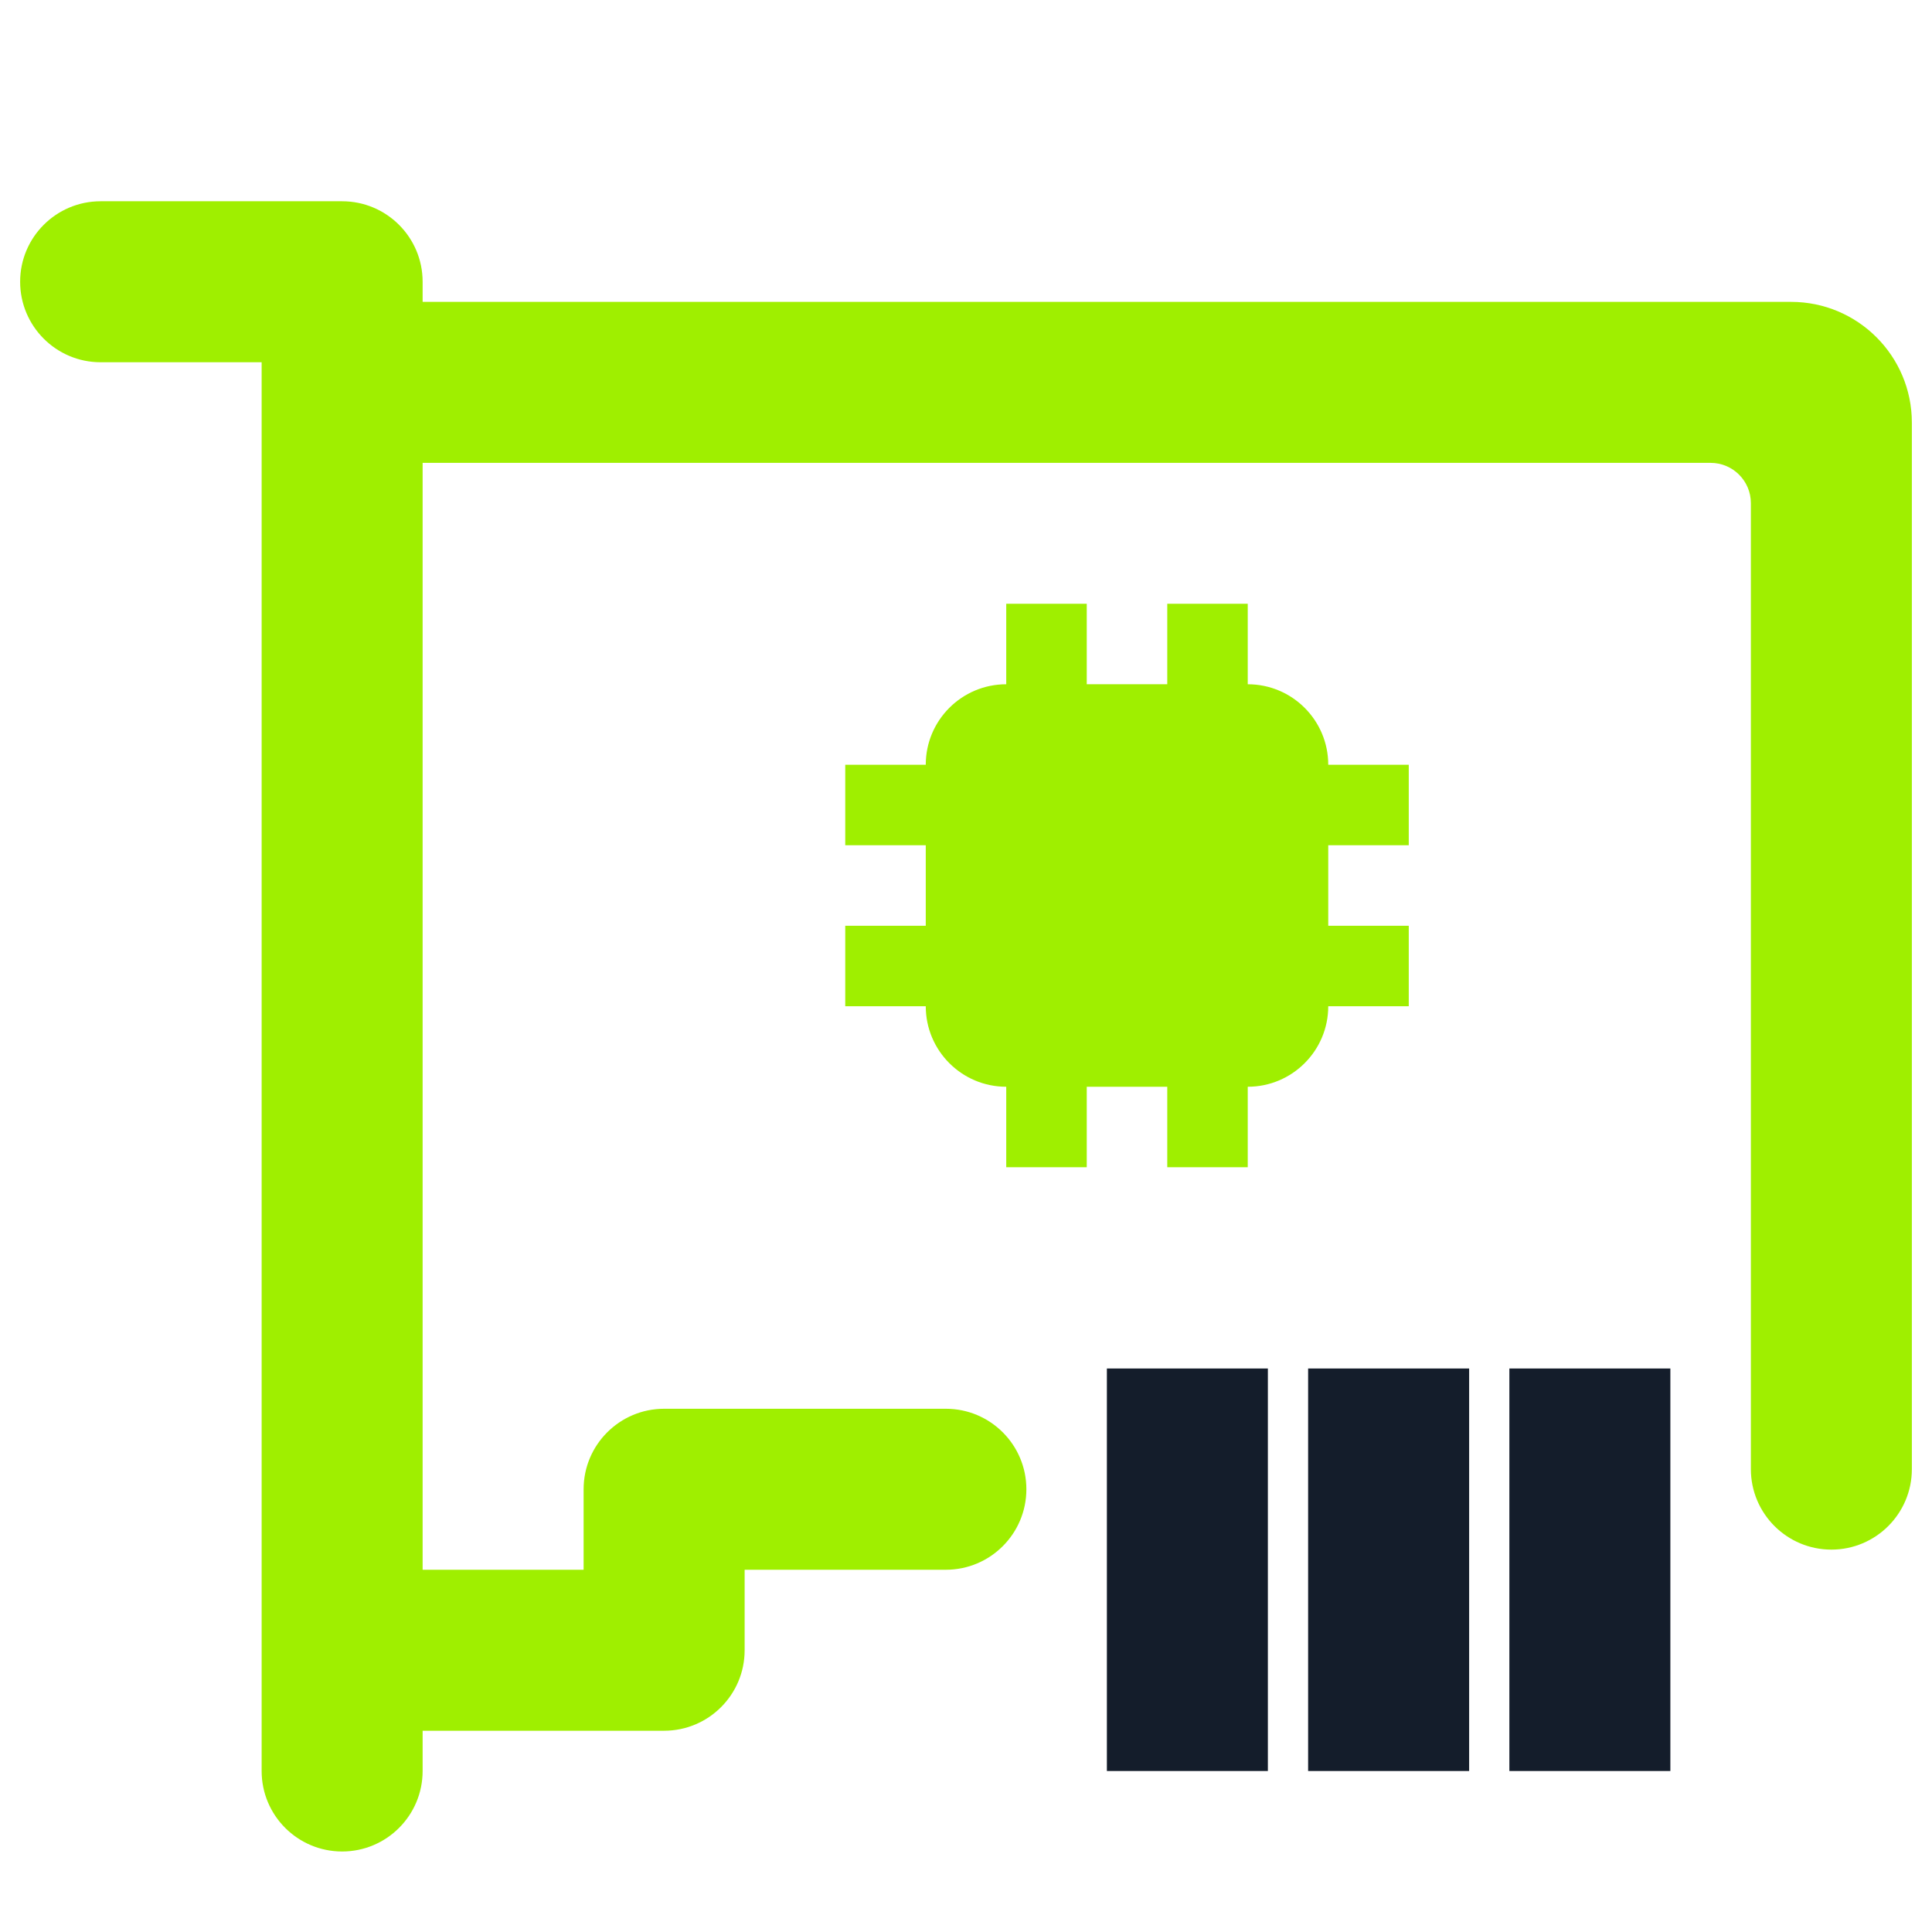 <svg width="64" height="64" viewBox="0 0 64 64" fill="none" xmlns="http://www.w3.org/2000/svg">
<path fill-rule="evenodd" clip-rule="evenodd" d="M55.333 56V58.667H50V56V48V45.333H55.333V48V56ZM48.667 56V58.667H43.333V56V48V45.333H48.667V48V56ZM42 56V58.667H36.667V56V48V45.333H42V48V56Z" fill="#141D2B"/>
<path fill-rule="evenodd" clip-rule="evenodd" d="M14 15.333H15.333H56.667C57.403 15.333 58 15.931 58 16.667V48.667C58 50.139 59.195 51.333 60.667 51.333C62.139 51.333 63.333 50.139 63.333 48.667V14C63.333 11.792 61.541 10 59.333 10H15.333H14V9.333C14 7.861 12.805 6.667 11.333 6.667H3.333C1.861 6.667 0.667 7.861 0.667 9.333C0.667 10.805 1.861 12 3.333 12H8.667V58.667C8.667 60.139 9.861 61.333 11.333 61.333C12.805 61.333 14 60.139 14 58.667V57.333H16.667H22C23.472 57.333 24.667 56.139 24.667 54.667V52H31.333C32.805 52 34 50.805 34 49.333C34 47.861 32.805 46.667 31.333 46.667H22C20.528 46.667 19.333 47.861 19.333 49.333V52H16.667H14V15.333ZM30.667 30.667V28H28V25.333H30.667C30.667 23.861 31.861 22.667 33.333 22.667V20H36V22.667H38.667V20H41.333V22.667C42.805 22.667 44 23.861 44 25.333H46.667V28H44V30.667H46.667V33.333H44C44 34.805 42.805 36 41.333 36V38.667H38.667V36H36V38.667H33.333V36C31.861 36 30.667 34.805 30.667 33.333H28V30.667H30.667Z" fill="#9FEF00"/>
</svg>
